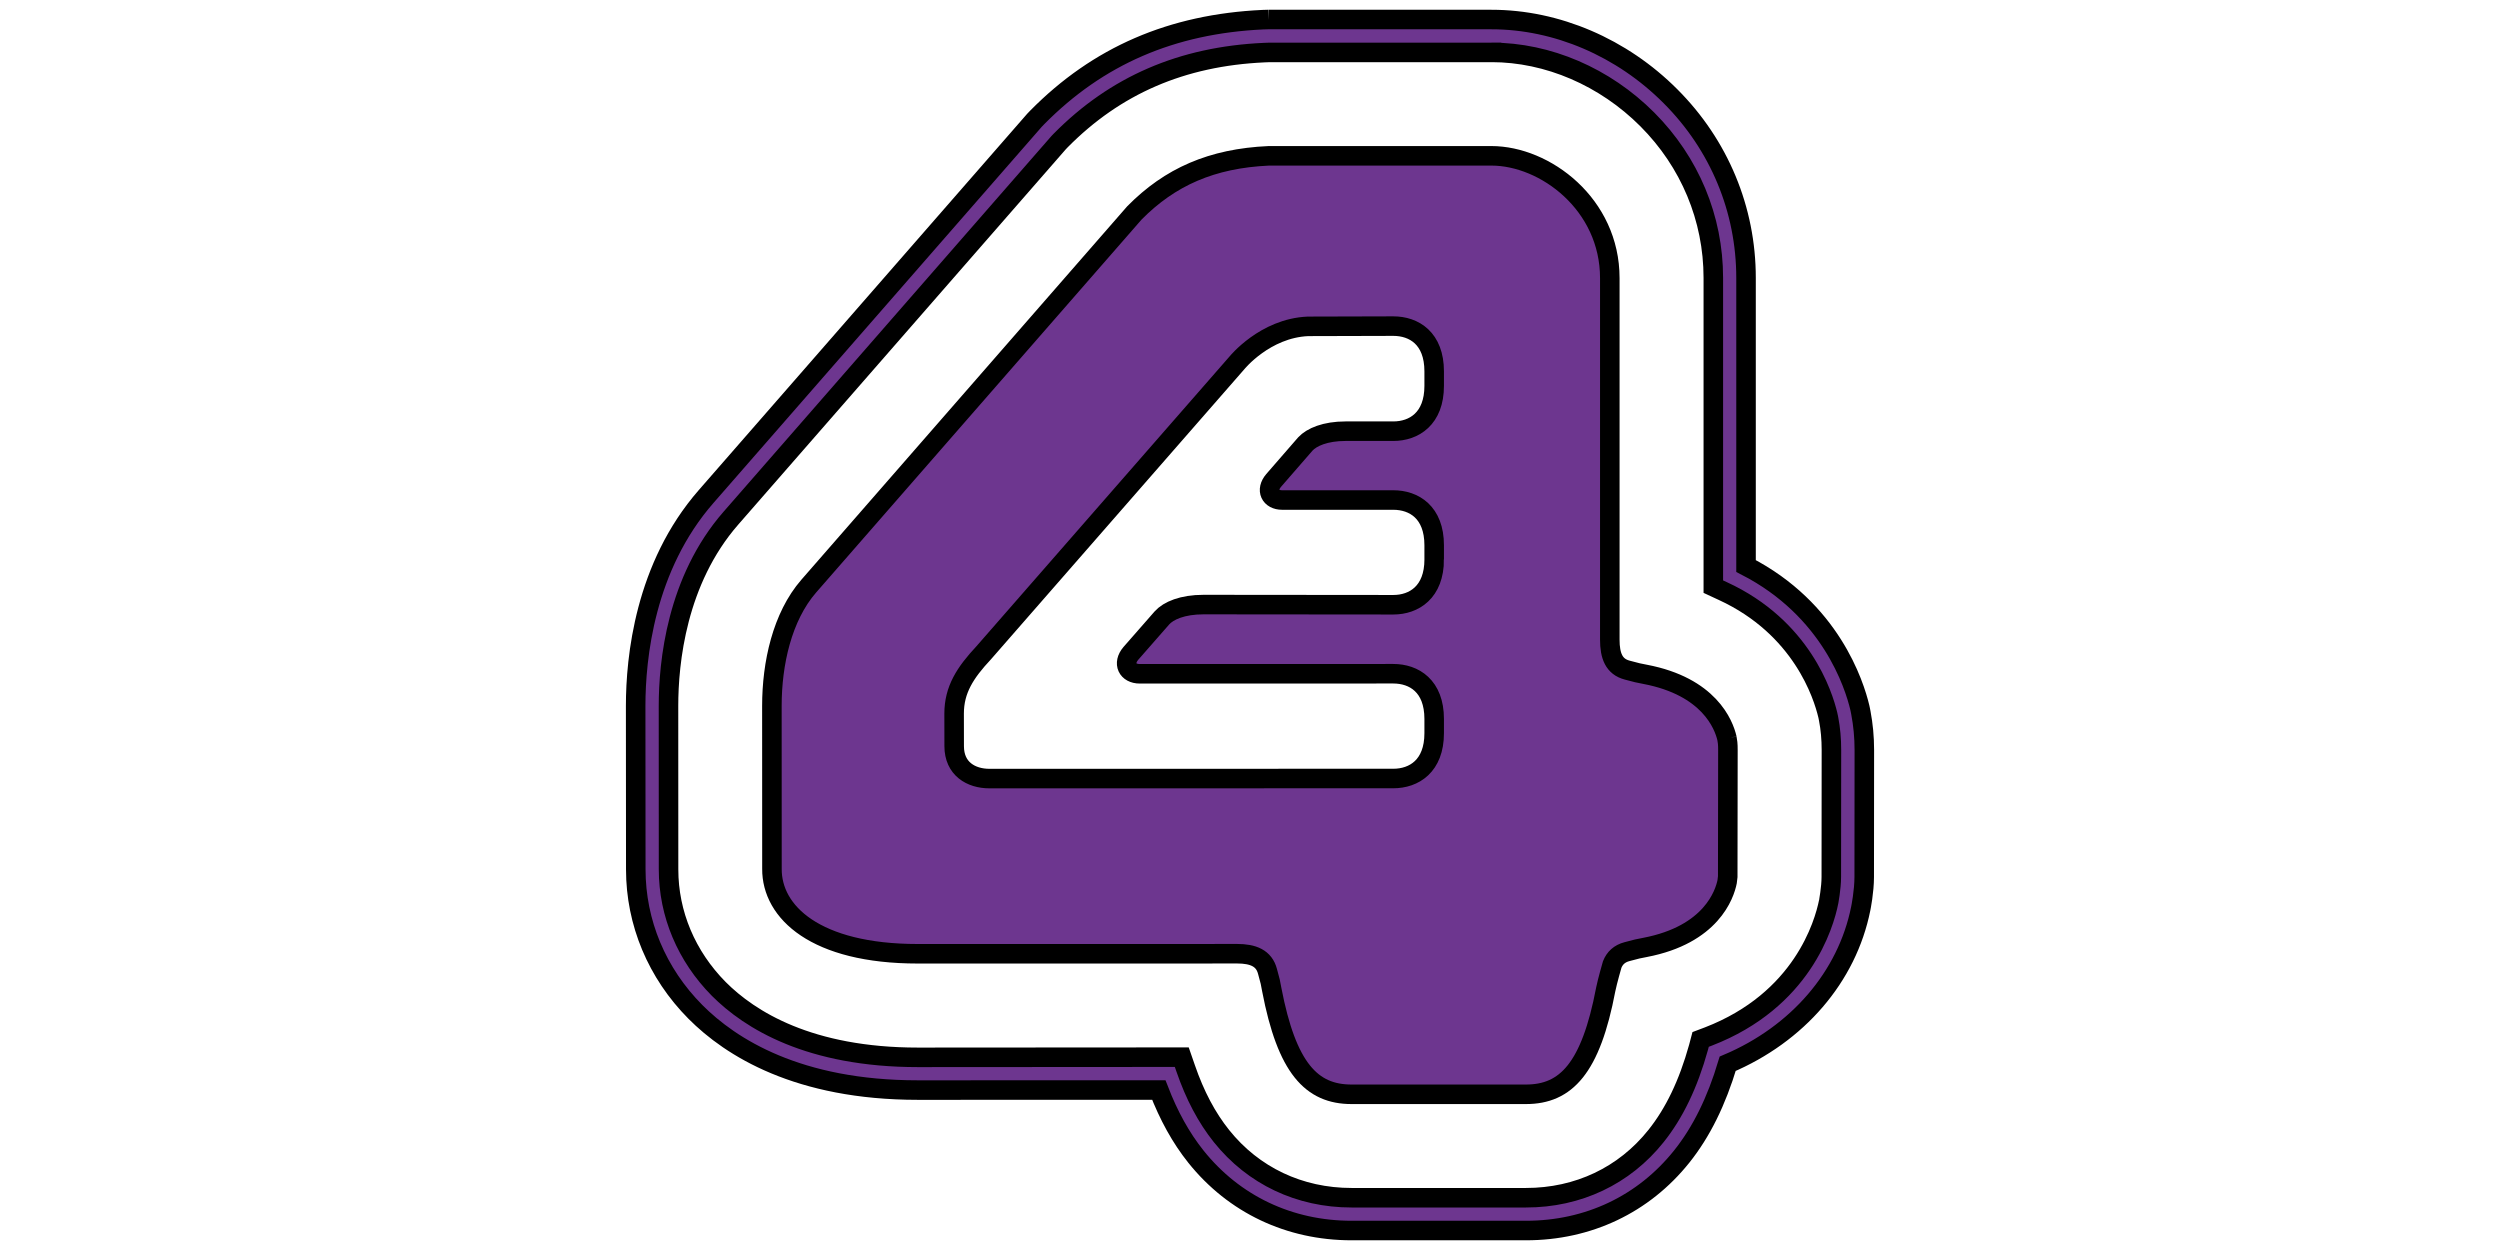 <?xml version="1.0" encoding="UTF-8" standalone="no"?>

<svg xmlns:svg="http://www.w3.org/2000/svg" xmlns="http://www.w3.org/2000/svg" version="1.1" width="128" height="64" xmlns:xlink="http://www.w3.org/1999/xlink">
	<g stroke="null">
		<path stroke="null" d="m88.422,37.809c-0.165,-0.722 -0.921,-2.66 -4.191,-3.283c-0.496,-0.096 -0.25,-0.045 -0.921,-0.217c-0.674,-0.178 -0.888,-0.728 -0.888,-1.562l0,-0.472l0,-18.032c0.003,-3.782 -3.307,-6.265 -6.066,-6.265l-11.392,0c-2.925,0.132 -5.064,1.08 -6.884,2.925l-16.672,19.106c-1.366,1.571 -1.887,3.966 -1.887,6.132l0.003,8.344c-0.015,2.212 2.221,4.348 7.465,4.348l13.197,0l3.15,-0.003c0.83,0 1.381,0.229 1.559,0.903c0.178,0.671 0.123,0.421 0.217,0.924c0.773,4.041 2.04,5.371 4.086,5.371l8.93,0c2.052,0 3.319,-1.33 4.086,-5.374c0.087,-0.43 0.331,-1.273 0.331,-1.273c0.132,-0.328 0.37,-0.554 0.755,-0.656c0.671,-0.175 0.421,-0.117 0.924,-0.217c3.397,-0.65 4.077,-2.72 4.206,-3.367c0.009,-0.06 0.021,-0.144 0.03,-0.253c0,0 0.009,-6.478 0.009,-6.49c0.003,-0.289 -0.024,-0.478 -0.048,-0.59m-14.99,-9.168c0,1.685 -1.038,2.323 -2.094,2.323l-9.716,-0.009c-1.083,0 -1.799,0.313 -2.13,0.683l-1.589,1.814c-0.442,0.518 -0.172,1.047 0.451,1.047c0.051,0 12.983,-0.003 12.983,-0.003c1.062,0 2.094,0.626 2.094,2.314l0,0.731c0,1.685 -1.035,2.32 -2.094,2.32c0,0 -20.361,0.003 -20.677,0.003c-0.942,0 -1.805,-0.502 -1.805,-1.658c0,-0.716 -0.003,-0.861 -0.003,-1.667c0,-1.225 0.563,-2.097 1.516,-3.117l12.959,-14.837c0,0 1.435,-1.781 3.644,-1.875c0.313,0 4.366,-0.012 4.366,-0.012c1.062,0 2.094,0.626 2.094,2.317l0,0.743c0,1.682 -1.035,2.32 -2.094,2.32l-2.443,0c-1.041,0 -1.733,0.304 -2.058,0.653l-1.622,1.866c-0.427,0.499 -0.169,1.005 0.433,1.005l5.69,0c1.059,0 2.094,0.626 2.094,2.317l0,0.722z" fill="#6D368F"/>
		<path stroke="null" d="m64.967,0.998l-0.304,0.009c-4.673,0.217 -8.446,1.853 -11.554,5.001l-0.144,0.15l-16.808,19.26c-3.147,3.599 -3.611,8.262 -3.611,10.724l0.006,8.371c0,2.72 1.08,5.311 3.054,7.297c1.814,1.823 5.26,4.002 11.386,4.002c0,0 11.289,-0.003 12.339,-0.003c0.508,1.315 1.128,2.443 1.899,3.409c1.953,2.443 4.787,3.785 7.971,3.785l8.93,0c3.186,0 6.018,-1.342 7.971,-3.785c1.014,-1.267 1.781,-2.834 2.356,-4.754c3.572,-1.513 6.114,-4.447 6.812,-7.946c0.009,-0.042 0.178,-0.876 0.178,-1.616l0.006,-6.502c0,-0.668 -0.063,-1.303 -0.175,-1.893l-0.027,-0.141l-0.03,-0.141c-0.277,-1.167 -1.492,-5.019 -5.825,-7.245l0,-14.753c0,-3.499 -1.375,-6.806 -3.869,-9.3c-2.485,-2.494 -5.825,-3.927 -9.165,-3.927l-11.395,0m11.395,1.682c2.895,0 5.804,1.252 7.98,3.433s3.379,5.061 3.379,8.112l0,15.809l0.487,0.226c4.041,1.859 5.133,5.329 5.374,6.346c0,0 0.021,0.084 0.024,0.108c0.006,0.027 0.021,0.111 0.021,0.111c0.093,0.478 0.141,1.011 0.141,1.571l-0.006,6.502c0,0.575 -0.138,1.279 -0.138,1.285c-0.229,1.146 -1.354,5.031 -6.156,6.884l-0.397,0.15l-0.108,0.409c-0.524,1.881 -1.237,3.364 -2.178,4.54c-1.622,2.034 -3.99,3.156 -6.656,3.156l-8.93,0c-2.666,0 -5.031,-1.122 -6.659,-3.156c-0.758,-0.948 -1.36,-2.085 -1.838,-3.475l-0.196,-0.566l-13.513,0.009c-5.548,0 -8.605,-1.911 -10.194,-3.505c-1.655,-1.673 -2.57,-3.842 -2.57,-6.114l-0.003,-8.374c0,-2.224 0.412,-6.427 3.195,-9.613c0,0 16.414,-18.8 16.775,-19.221c0.03,-0.03 0.108,-0.114 0.108,-0.114c2.798,-2.831 6.204,-4.309 10.42,-4.501c0.009,0 0.226,-0.006 0.256,-0.009l11.383,0l0,-0.003z" fill="#6D368F"/>
	</g>
</svg>